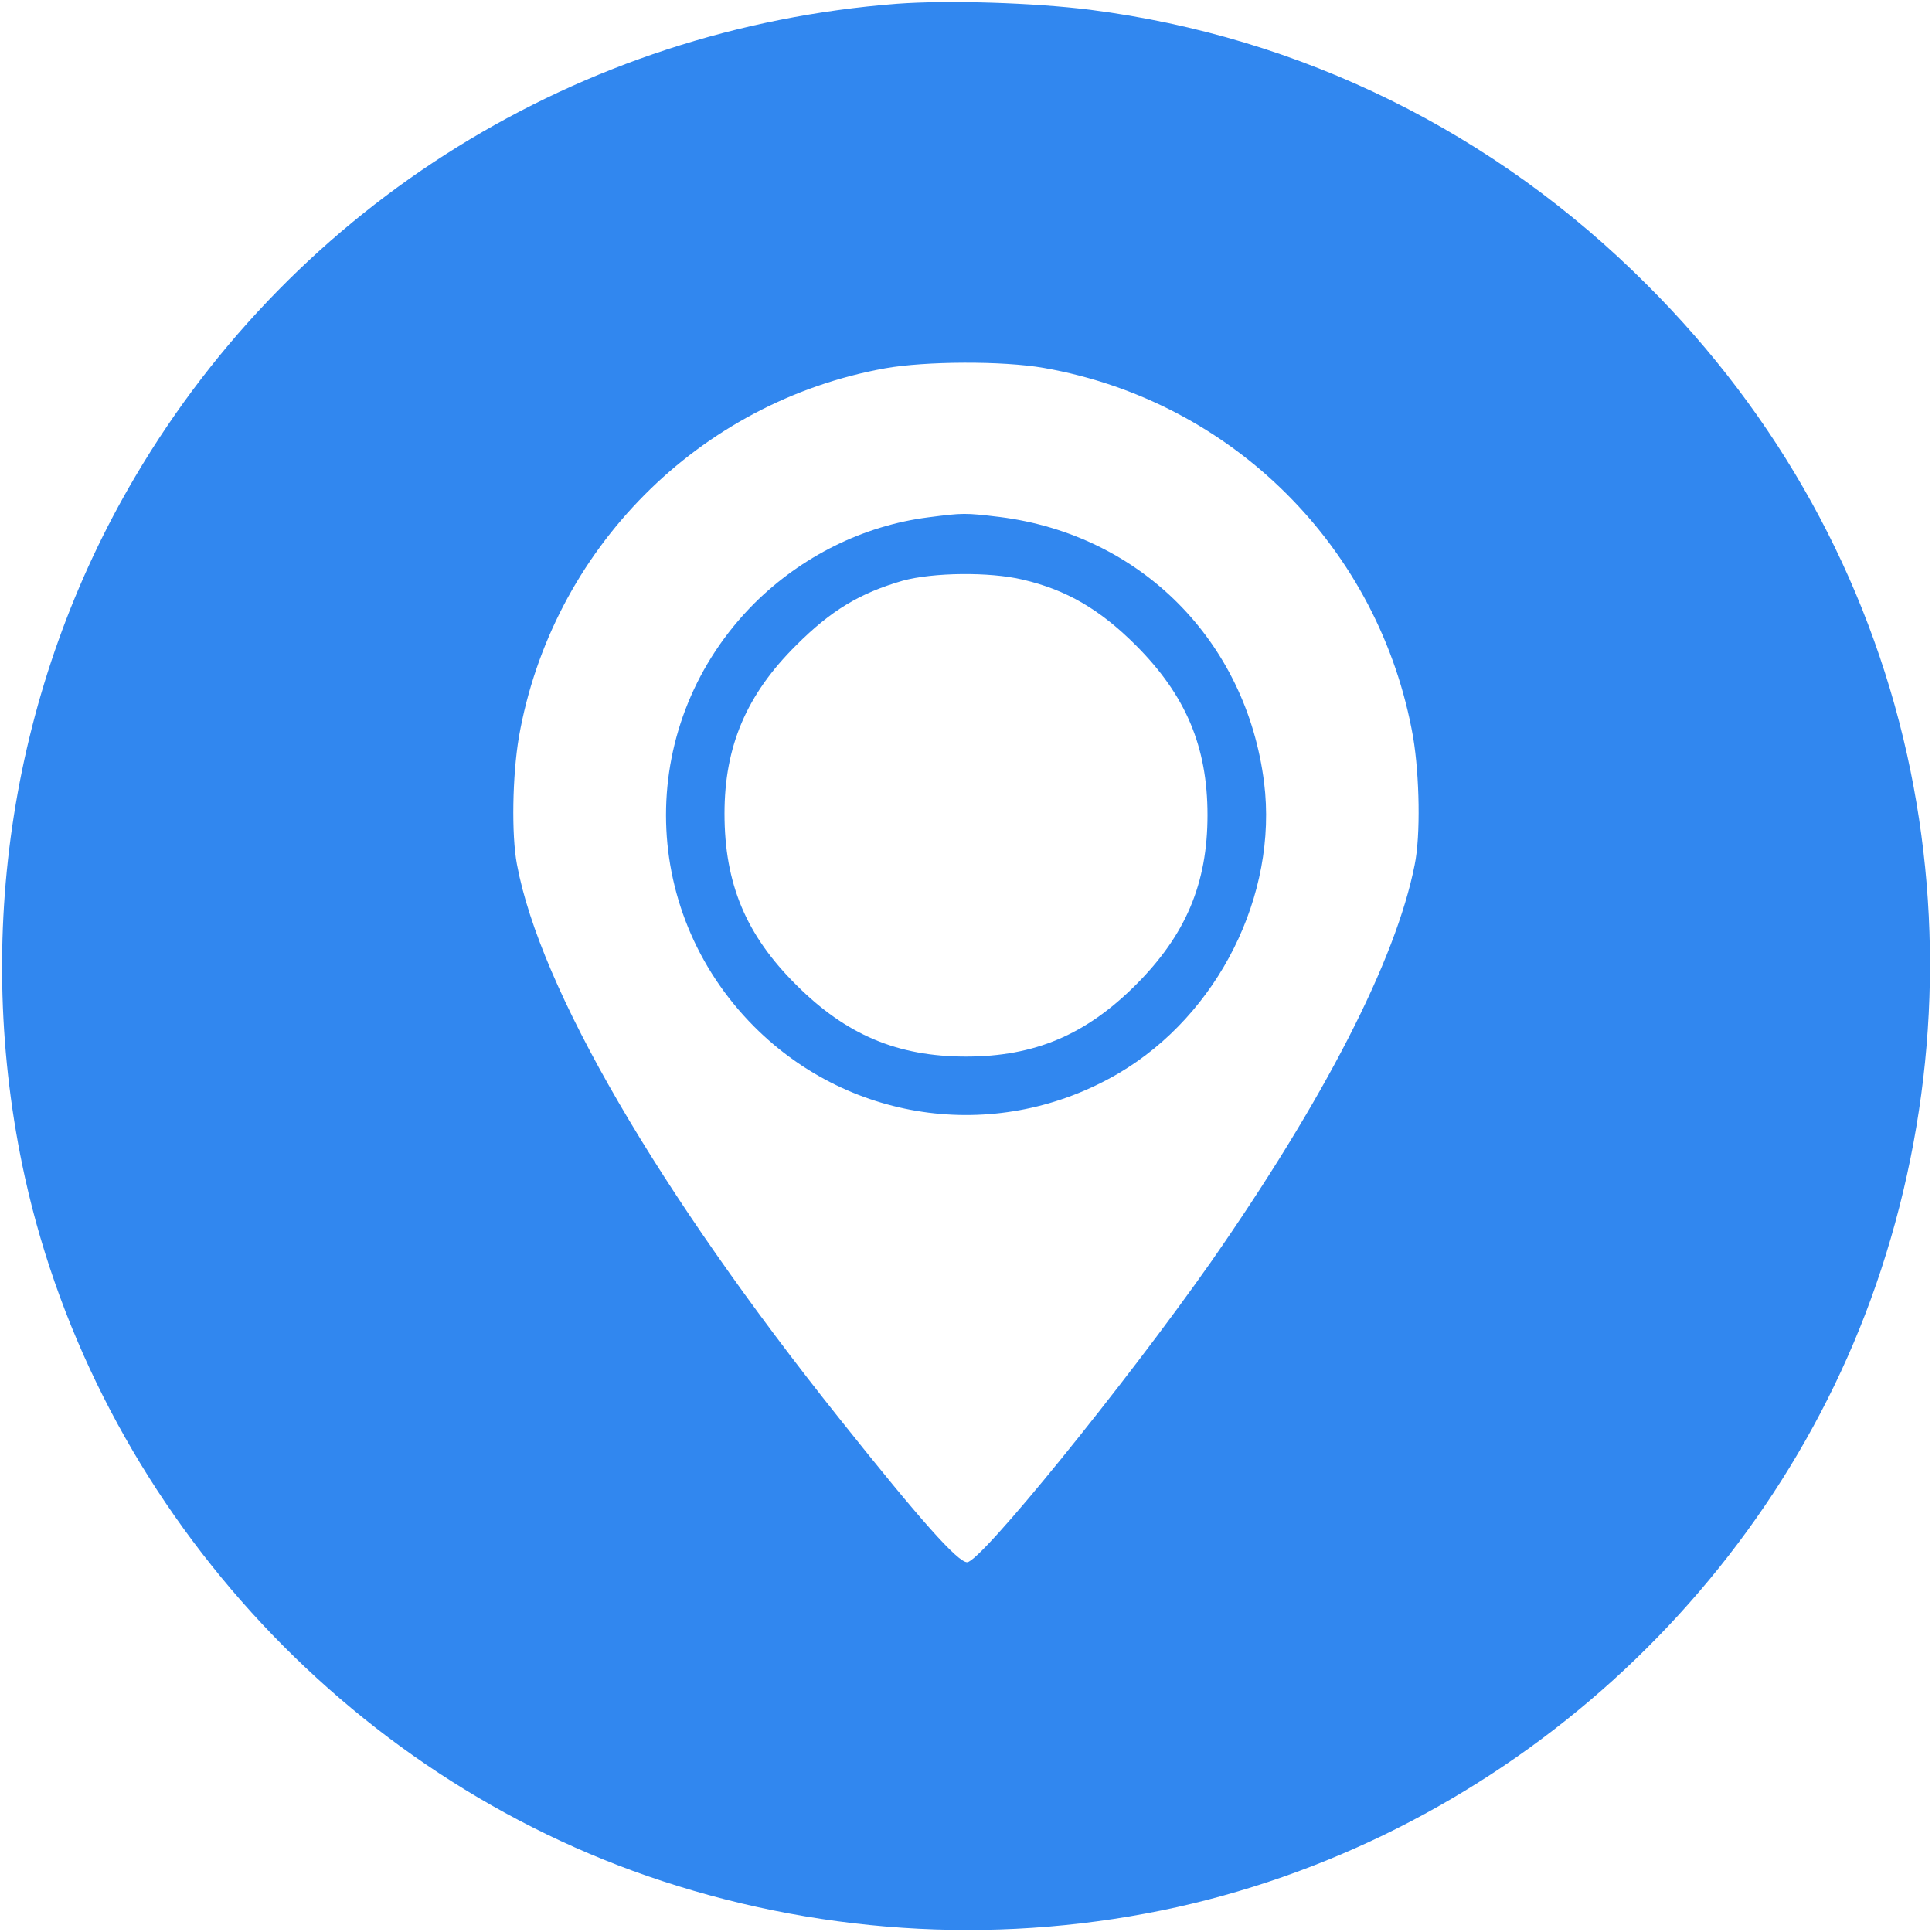 <?xml version="1.0" standalone="no"?>
<!DOCTYPE svg PUBLIC "-//W3C//DTD SVG 20010904//EN"
 "http://www.w3.org/TR/2001/REC-SVG-20010904/DTD/svg10.dtd">
<svg version="1.0" xmlns="http://www.w3.org/2000/svg"
 width="512pt" height="512pt" viewBox="0 0 512 512"
 preserveAspectRatio="xMidYMid meet">

<g transform="translate(0,512) scale(0.1,-0.1)"
fill="#3187ef" stroke="none">
<path d="M2377 5110 c-842 -65 -1591 -529 -2018 -1252 -328 -554 -433 -1221
-293 -1858 191 -864 847 -1589 1689 -1865 442 -145 914 -169 1365 -69 868 194
1589 846 1865 1689 145 442 169 914 69 1365 -105 471 -341 898 -689 1245 -404
405 -916 657 -1475 729 -151 19 -378 26 -513 16z m389 -965 c501 -88 891 -478
979 -979 17 -102 20 -261 4 -338 -50 -253 -239 -621 -541 -1054 -227 -323
-609 -794 -645 -794 -25 0 -123 110 -338 380 -482 604 -794 1141 -855 1469
-15 79 -12 236 5 337 87 497 476 889 971 978 107 19 311 20 420 1z"/>
<path d="M2460 3749 c-172 -22 -335 -103 -461 -228 -312 -313 -312 -809 0
-1122 258 -258 651 -308 966 -123 263 155 422 472 385 770 -47 375 -327 657
-701 704 -92 11 -96 11 -189 -1z m250 -165 c116 -27 205 -79 300 -174 132
-132 190 -268 190 -450 0 -182 -58 -318 -190 -450 -132 -132 -268 -190 -450
-190 -182 0 -318 58 -450 190 -133 132 -190 268 -190 454 0 178 58 315 190
446 92 92 168 138 282 171 80 22 230 24 318 3z"/>
</g>
</svg>
